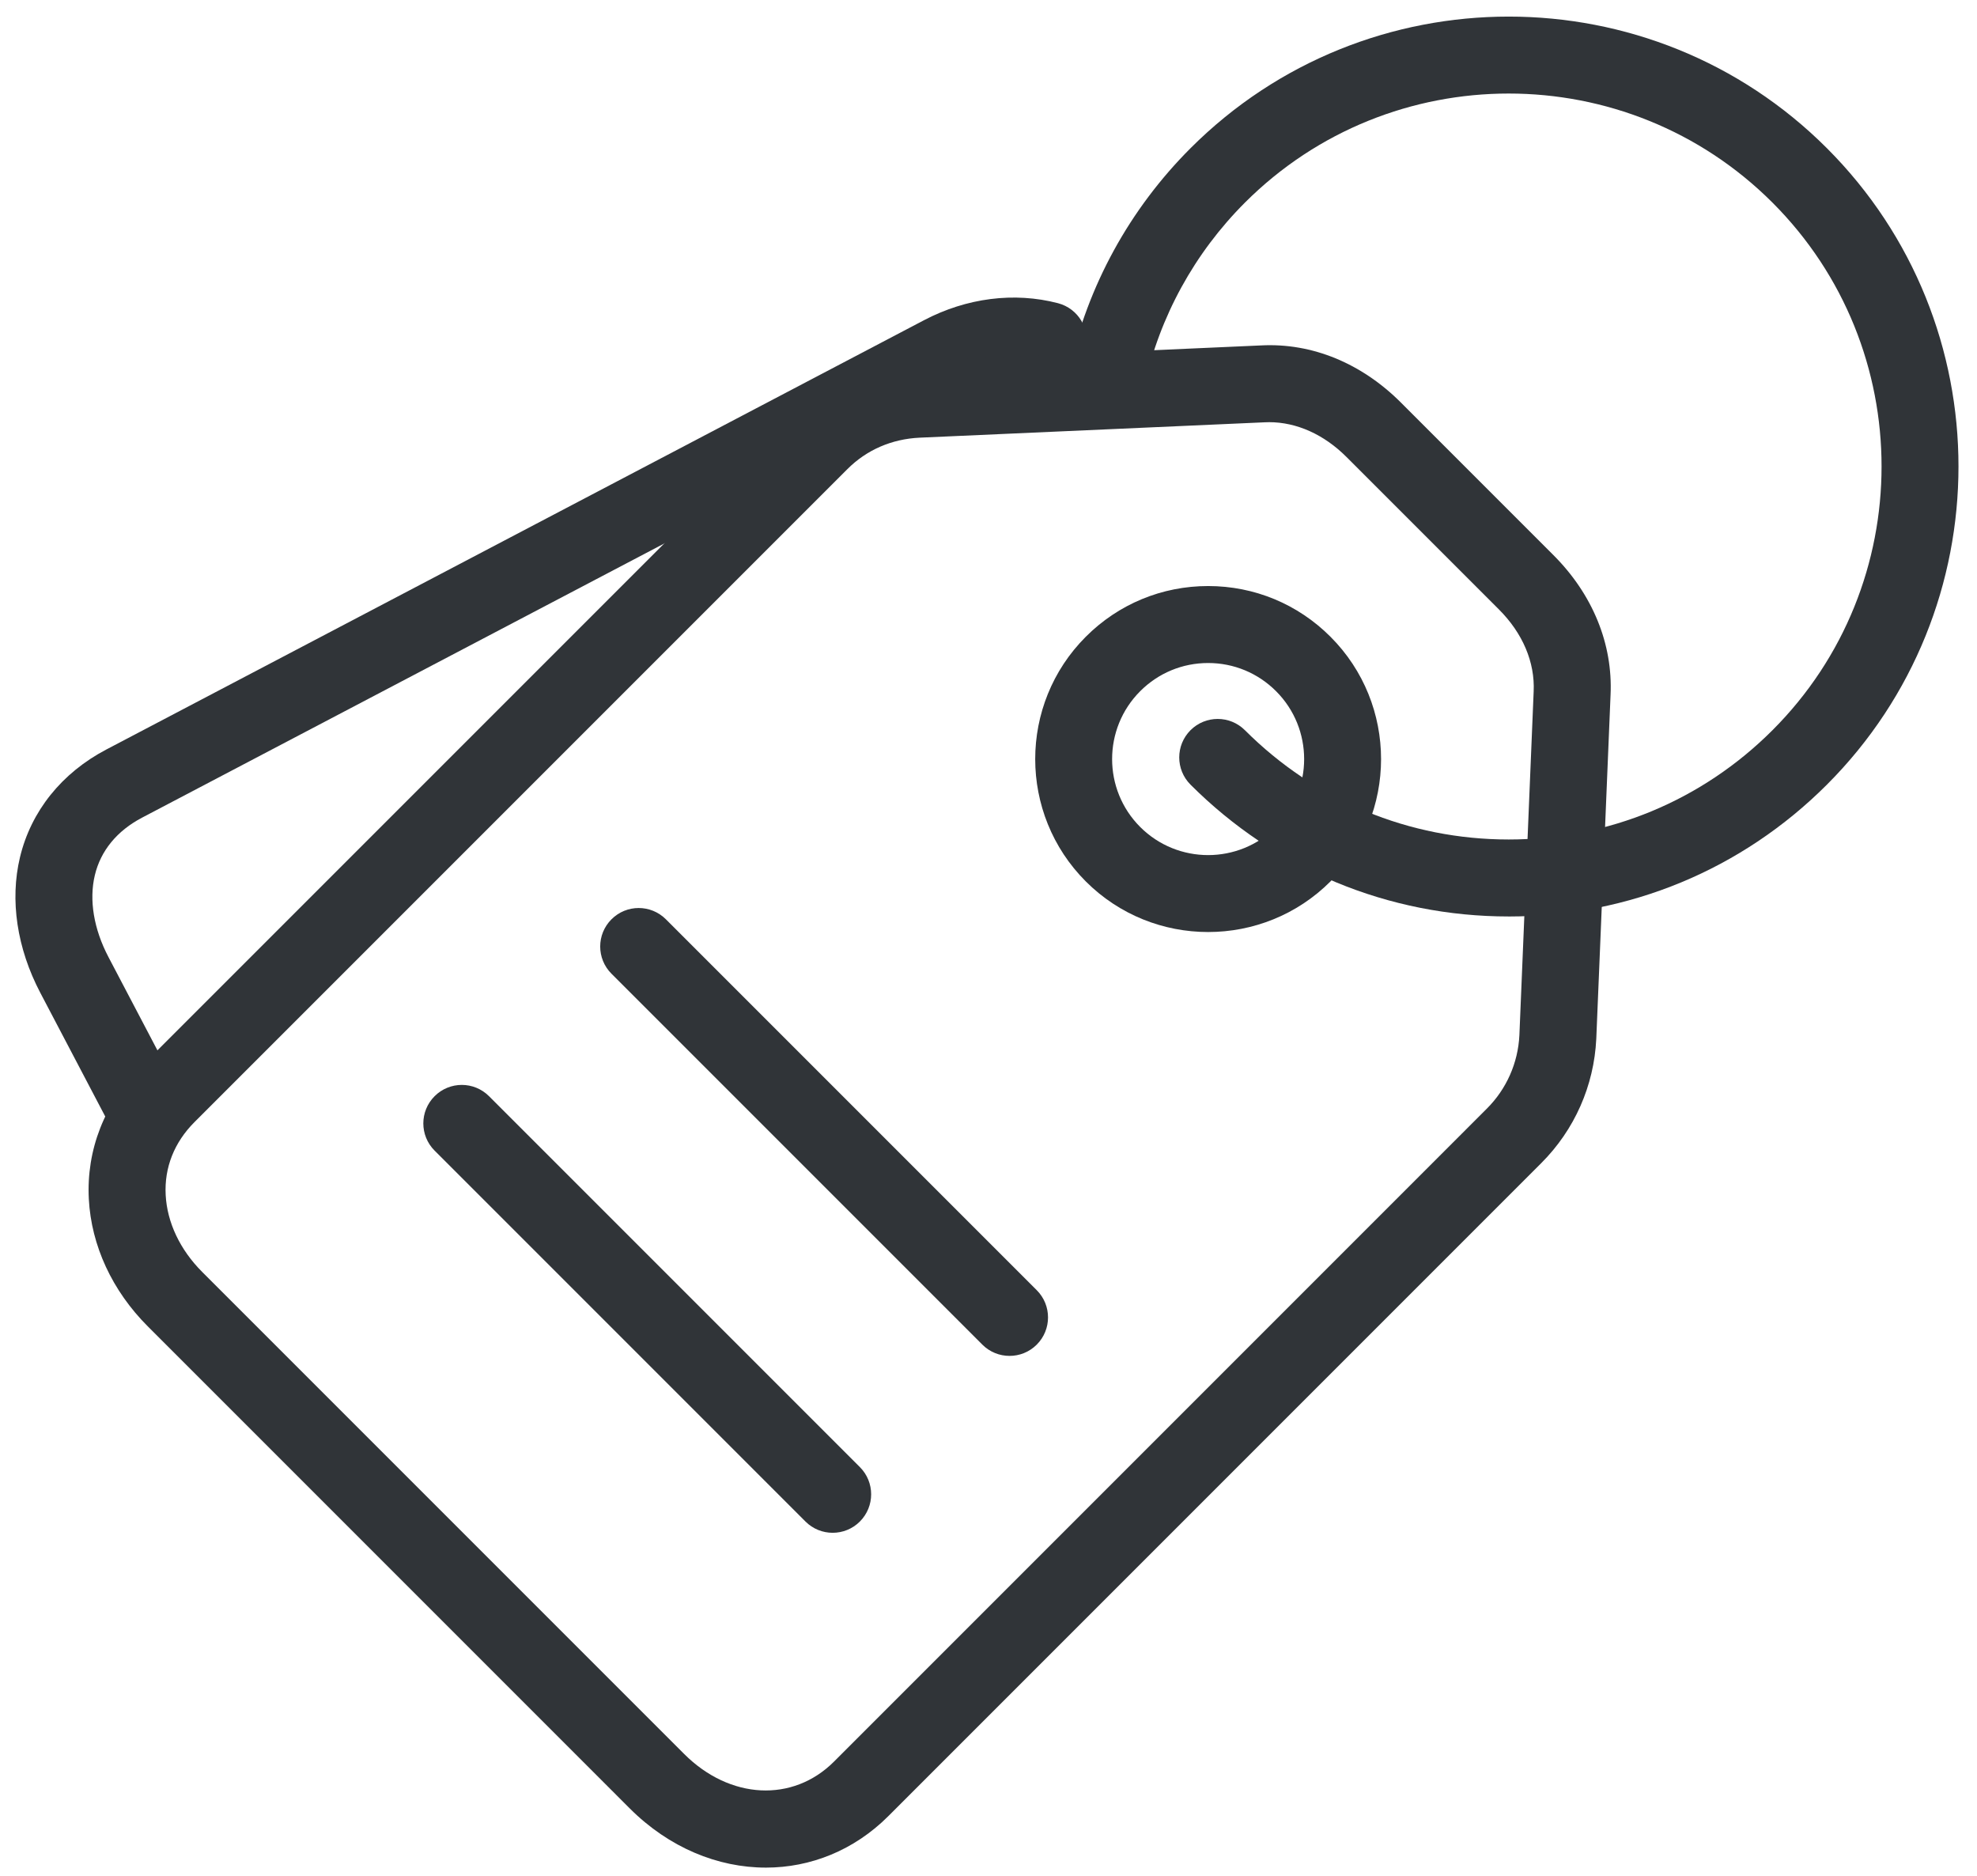 <svg width="137" height="130" viewBox="0 0 137 130" xmlns="http://www.w3.org/2000/svg"><title>tag</title><desc>Created with Sketch.</desc><g fill="#303438" fill-rule="nonzero"><path d="M10.188 79.801c-.96 0-1.887-.519-2.363-1.427l-5.031-9.583c-1.621-3.085-2.121-6.423-1.409-9.396.765-3.189 2.891-5.841 5.987-7.465l56.653-29.74c2.955-1.552 6.256-1.972 9.288-1.183 1.425.372 2.281 1.827 1.909 3.252-.371 1.424-1.831 2.28-3.251 1.909-1.775-.46-3.663-.203-5.468.743l-56.653 29.74c-1.739.912-2.872 2.291-3.277 3.987-.412 1.717-.077 3.732.943 5.675l5.031 9.581c.684 1.305.181 2.917-1.121 3.601-.396.208-.82.305-1.237.305"/><path d="M83.72 45.939c-1.777 0-3.449.693-4.707 1.951-2.596 2.595-2.596 6.817 0 9.412 2.596 2.595 6.817 2.595 9.413 0s2.596-6.817 0-9.412c-1.257-1.257-2.929-1.951-4.707-1.951zm0 18.64c-3.071 0-6.14-1.168-8.477-3.505-4.675-4.675-4.675-12.28 0-16.955 2.264-2.265 5.275-3.513 8.477-3.513 3.203 0 6.213 1.248 8.477 3.513 4.675 4.675 4.675 12.28 0 16.955-2.337 2.337-5.407 3.505-8.477 3.505zm24.233 7.273h.013-.013zm-20.011-42.599l-.305.008-23.907 1.065c-1.941.092-3.675.845-5.005 2.176l-45.245 45.244c-1.407 1.408-2.099 3.156-1.999 5.053.1 1.907.997 3.799 2.529 5.331l33.399 33.399c3.164 3.164 7.531 3.383 10.384.531l45.244-45.247c1.359-1.357 2.157-3.161 2.252-5.081l.989-23.815c.096-2.027-.757-4.04-2.404-5.687l-10.567-10.567c-1.561-1.561-3.455-2.411-5.365-2.411zm-34.872 100.151c-3.32 0-6.705-1.376-9.433-4.104l-33.397-33.399c-2.465-2.464-3.916-5.597-4.085-8.824-.177-3.399 1.085-6.631 3.555-9.101l45.245-45.244c2.284-2.284 5.233-3.575 8.529-3.733l23.908-1.065c3.536-.184 6.967 1.239 9.688 3.96l10.565 10.567c2.723 2.721 4.129 6.165 3.961 9.696l-.989 23.823c-.156 3.252-1.509 6.308-3.809 8.607l-45.244 45.245c-2.387 2.387-5.412 3.573-8.493 3.573z"/><path d="M69.958 93.948c-.683 0-1.364-.26-1.885-.781l-25.699-25.699c-1.043-1.043-1.043-2.729 0-3.771 1.041-1.043 2.728-1.043 3.771 0l25.699 25.699c1.041 1.041 1.041 2.729 0 3.771-.521.521-1.203.781-1.885.781"/><path d="M57.701 106.205c-.683 0-1.364-.26-1.885-.781l-25.699-25.699c-1.043-1.043-1.043-2.729 0-3.771 1.041-1.043 2.728-1.043 3.771 0l25.699 25.699c1.041 1.041 1.041 2.729 0 3.771-.521.521-1.203.781-1.885.781"/><path d="M104.547 63.501c-8.329 0-16.16-3.244-22.049-9.135-1.041-1.041-1.041-2.728 0-3.771 1.041-1.041 2.729-1.041 3.771 0 4.883 4.883 11.373 7.572 18.279 7.572 6.905 0 13.396-2.689 18.279-7.572 10.079-10.077 10.079-26.477 0-36.557-10.08-10.076-26.477-10.076-36.557 0-3.501 3.503-5.912 7.899-6.969 12.711-.315 1.44-1.74 2.352-3.175 2.032-1.439-.315-2.349-1.739-2.033-3.176 1.276-5.808 4.183-11.112 8.407-15.337 12.156-12.157 31.94-12.16 44.099 0 12.157 12.159 12.157 31.941 0 44.099-5.889 5.891-13.72 9.135-22.049 9.135"/></g></svg>